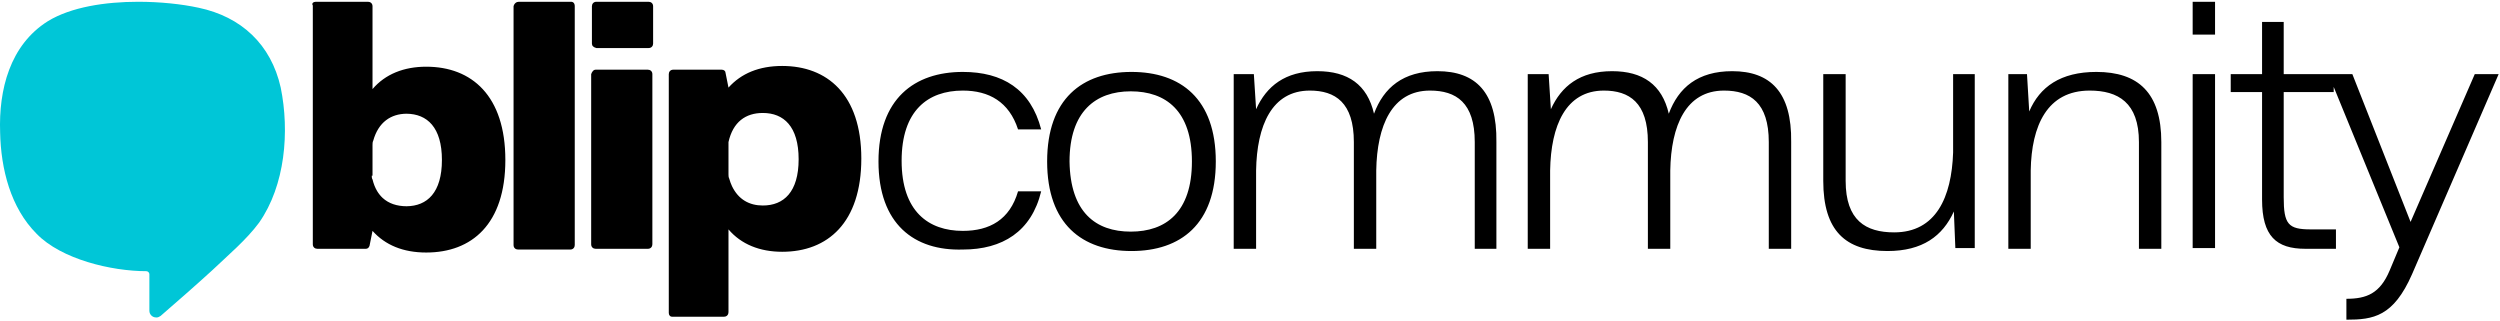 <svg width="335" height="43" viewBox="0 0 335 43" fill="none" xmlns="http://www.w3.org/2000/svg">
<path d="M18.517 0.238C14.117 0.238 9.517 0.938 6.417 2.838C1.317 6.038 -0.183 12.038 0.017 17.738C0.117 22.638 1.417 27.838 4.917 31.338C8.217 34.738 14.917 36.338 19.617 36.338C19.817 36.338 20.017 36.538 20.017 36.738V41.638C20.017 42.138 20.417 42.538 20.917 42.538H21.017C21.217 42.538 21.317 42.438 21.517 42.338C23.817 40.338 26.117 38.338 28.417 36.238C30.517 34.238 33.017 32.138 34.717 29.838C38.217 24.838 38.817 17.638 37.617 11.738C36.317 5.938 32.317 2.238 26.617 1.038C24.317 0.538 21.417 0.238 18.517 0.238Z" fill="#00C6D7"/>
<path fill-rule="evenodd" clip-rule="evenodd" d="M41.917 0.738C41.717 0.438 42.017 0.238 42.317 0.238H49.317C49.617 0.238 49.917 0.438 49.917 0.838V11.938C51.617 9.938 54.117 8.938 57.117 8.938C63.217 8.938 67.717 12.838 67.717 21.438C67.717 30.038 63.217 33.838 57.117 33.838C54.017 33.838 51.617 32.838 49.917 30.938L49.517 32.938C49.417 33.238 49.217 33.338 49.017 33.338H42.517C42.217 33.338 41.917 33.138 41.917 32.738V0.738ZM54.466 27.638C53.184 27.629 52.09 27.274 51.274 26.522C50.996 26.263 50.749 25.958 50.535 25.604C50.27 25.16 50.062 24.64 49.917 24.038C49.901 24.021 49.887 24.002 49.875 23.98C49.857 23.909 49.84 23.837 49.823 23.764C49.817 23.692 49.817 23.615 49.817 23.538H49.917V19.438C49.917 19.238 49.917 19.038 50.017 18.838C50.712 16.358 52.391 15.255 54.468 15.239C57.242 15.26 59.217 17.065 59.217 21.438C59.217 25.813 57.24 27.617 54.466 27.638ZM89.617 9.938C89.617 9.638 89.817 9.338 90.217 9.338H96.717C97.017 9.338 97.217 9.538 97.217 9.738L97.617 11.738C99.317 9.838 101.717 8.838 104.817 8.838C110.817 8.838 115.417 12.638 115.417 21.238C115.417 29.838 110.917 33.738 104.817 33.738C101.817 33.738 99.317 32.738 97.617 30.738V41.838C97.617 42.138 97.417 42.438 97.017 42.438H90.017C89.817 42.438 89.617 42.238 89.617 41.938V9.938ZM97.717 23.938C97.617 23.738 97.617 23.538 97.617 23.338V19.038C98.217 16.338 99.917 15.138 102.217 15.138C105.017 15.138 107.017 16.938 107.017 21.338C107.017 25.738 105.017 27.538 102.217 27.538C100.411 27.538 98.942 26.73 98.087 24.946C97.943 24.64 97.82 24.304 97.717 23.938ZM69.517 0.238C69.217 0.238 68.917 0.438 68.817 0.838V32.838C68.817 33.238 69.117 33.438 69.417 33.438H76.417C76.817 33.438 77.017 33.138 77.017 32.838V0.838C77.017 0.438 76.817 0.238 76.517 0.238H69.517ZM79.917 6.438C79.517 6.338 79.317 6.138 79.317 5.838V0.838C79.317 0.538 79.517 0.238 79.917 0.238H86.917C87.217 0.238 87.517 0.438 87.517 0.838V5.838C87.517 6.138 87.317 6.438 86.917 6.438H79.917ZM79.217 9.938C79.317 9.638 79.517 9.338 79.817 9.338H86.817C87.117 9.338 87.417 9.538 87.417 9.938V32.738C87.417 33.038 87.217 33.338 86.817 33.338H79.817C79.517 33.338 79.217 33.138 79.217 32.738V9.938ZM129.017 9.638C122.517 9.638 117.717 13.238 117.717 21.638C117.717 30.038 122.517 33.638 129.017 33.438C134.317 33.438 138.217 31.038 139.517 25.638H136.417C135.317 29.438 132.617 30.938 129.017 30.938C124.417 30.938 120.817 28.338 120.817 21.538C120.817 14.838 124.317 12.138 129.017 12.138C132.517 12.138 135.217 13.638 136.417 17.338H139.517C138.117 11.938 134.317 9.638 129.017 9.638ZM140.317 21.638C140.317 13.238 145.017 9.638 151.617 9.638C158.217 9.638 162.917 13.238 162.917 21.638C162.917 30.038 158.217 33.638 151.617 33.638C145.017 33.638 140.317 30.038 140.317 21.638ZM151.517 31.038C156.217 31.038 159.717 28.438 159.717 21.638C159.717 14.838 156.217 12.238 151.517 12.238C146.817 12.238 143.317 14.938 143.317 21.638C143.417 28.438 146.817 31.038 151.517 31.038ZM168.017 9.938H165.417H165.317V33.338H168.317V22.838C168.417 16.838 170.417 12.138 175.517 12.138C178.917 12.138 181.417 13.738 181.417 19.038V33.338H184.417V22.838C184.517 16.838 186.517 12.138 191.617 12.138C195.117 12.138 197.617 13.738 197.617 19.038V33.338H200.517V19.038C200.617 12.338 197.717 9.538 192.617 9.538C188.017 9.538 185.417 11.738 184.117 15.238C183.217 11.338 180.617 9.538 176.517 9.538C172.217 9.538 169.717 11.538 168.317 14.638L168.017 9.938ZM204.917 9.938H207.517L207.817 14.638C209.217 11.538 211.717 9.538 216.017 9.538C220.117 9.538 222.717 11.338 223.617 15.238C224.917 11.738 227.517 9.538 232.117 9.538C237.217 9.538 240.117 12.338 240.017 19.038V33.338H237.017V19.038C237.017 13.738 234.517 12.138 231.017 12.138C225.917 12.138 223.917 16.838 223.817 22.838V33.338H220.817V19.038C220.817 13.738 218.317 12.138 214.917 12.138C209.817 12.138 207.817 16.838 207.717 22.838V33.338H204.717V9.938H204.917ZM244.317 9.938V24.238C244.317 30.938 247.317 33.638 252.917 33.638C257.617 33.638 260.317 31.638 261.817 28.338L262.017 33.238H264.617V9.938H261.717V20.438C261.517 26.438 259.417 31.138 253.817 31.138C250.017 31.138 247.317 29.538 247.317 24.238V9.938H244.317ZM269.117 9.938H271.617L271.917 14.938C273.317 11.638 276.117 9.638 280.917 9.638C286.517 9.638 289.617 12.438 289.617 19.038V33.338H286.617V19.038C286.617 13.738 283.817 12.138 280.017 12.138C274.317 12.138 272.217 16.838 272.117 22.838V33.338H269.117V9.938ZM293.817 0.238V4.638H296.817V0.238H293.817ZM296.817 9.938H293.817V33.238H296.817V9.938ZM298.917 12.338V9.938H303.117V2.938H306.017V9.938H312.017H312.717H315.217L323.017 29.738L331.617 9.938H334.817L323.217 36.738C320.717 42.438 318.017 42.838 314.417 42.838V40.038C317.117 40.038 318.917 39.338 320.217 36.238L321.517 33.138L312.717 11.648V12.338H306.017V26.438C306.017 30.038 306.617 30.738 309.617 30.738H313.017V33.338H308.917C305.017 33.338 303.117 31.638 303.117 26.738V12.338H298.917Z" fill="black"/>
</svg>
